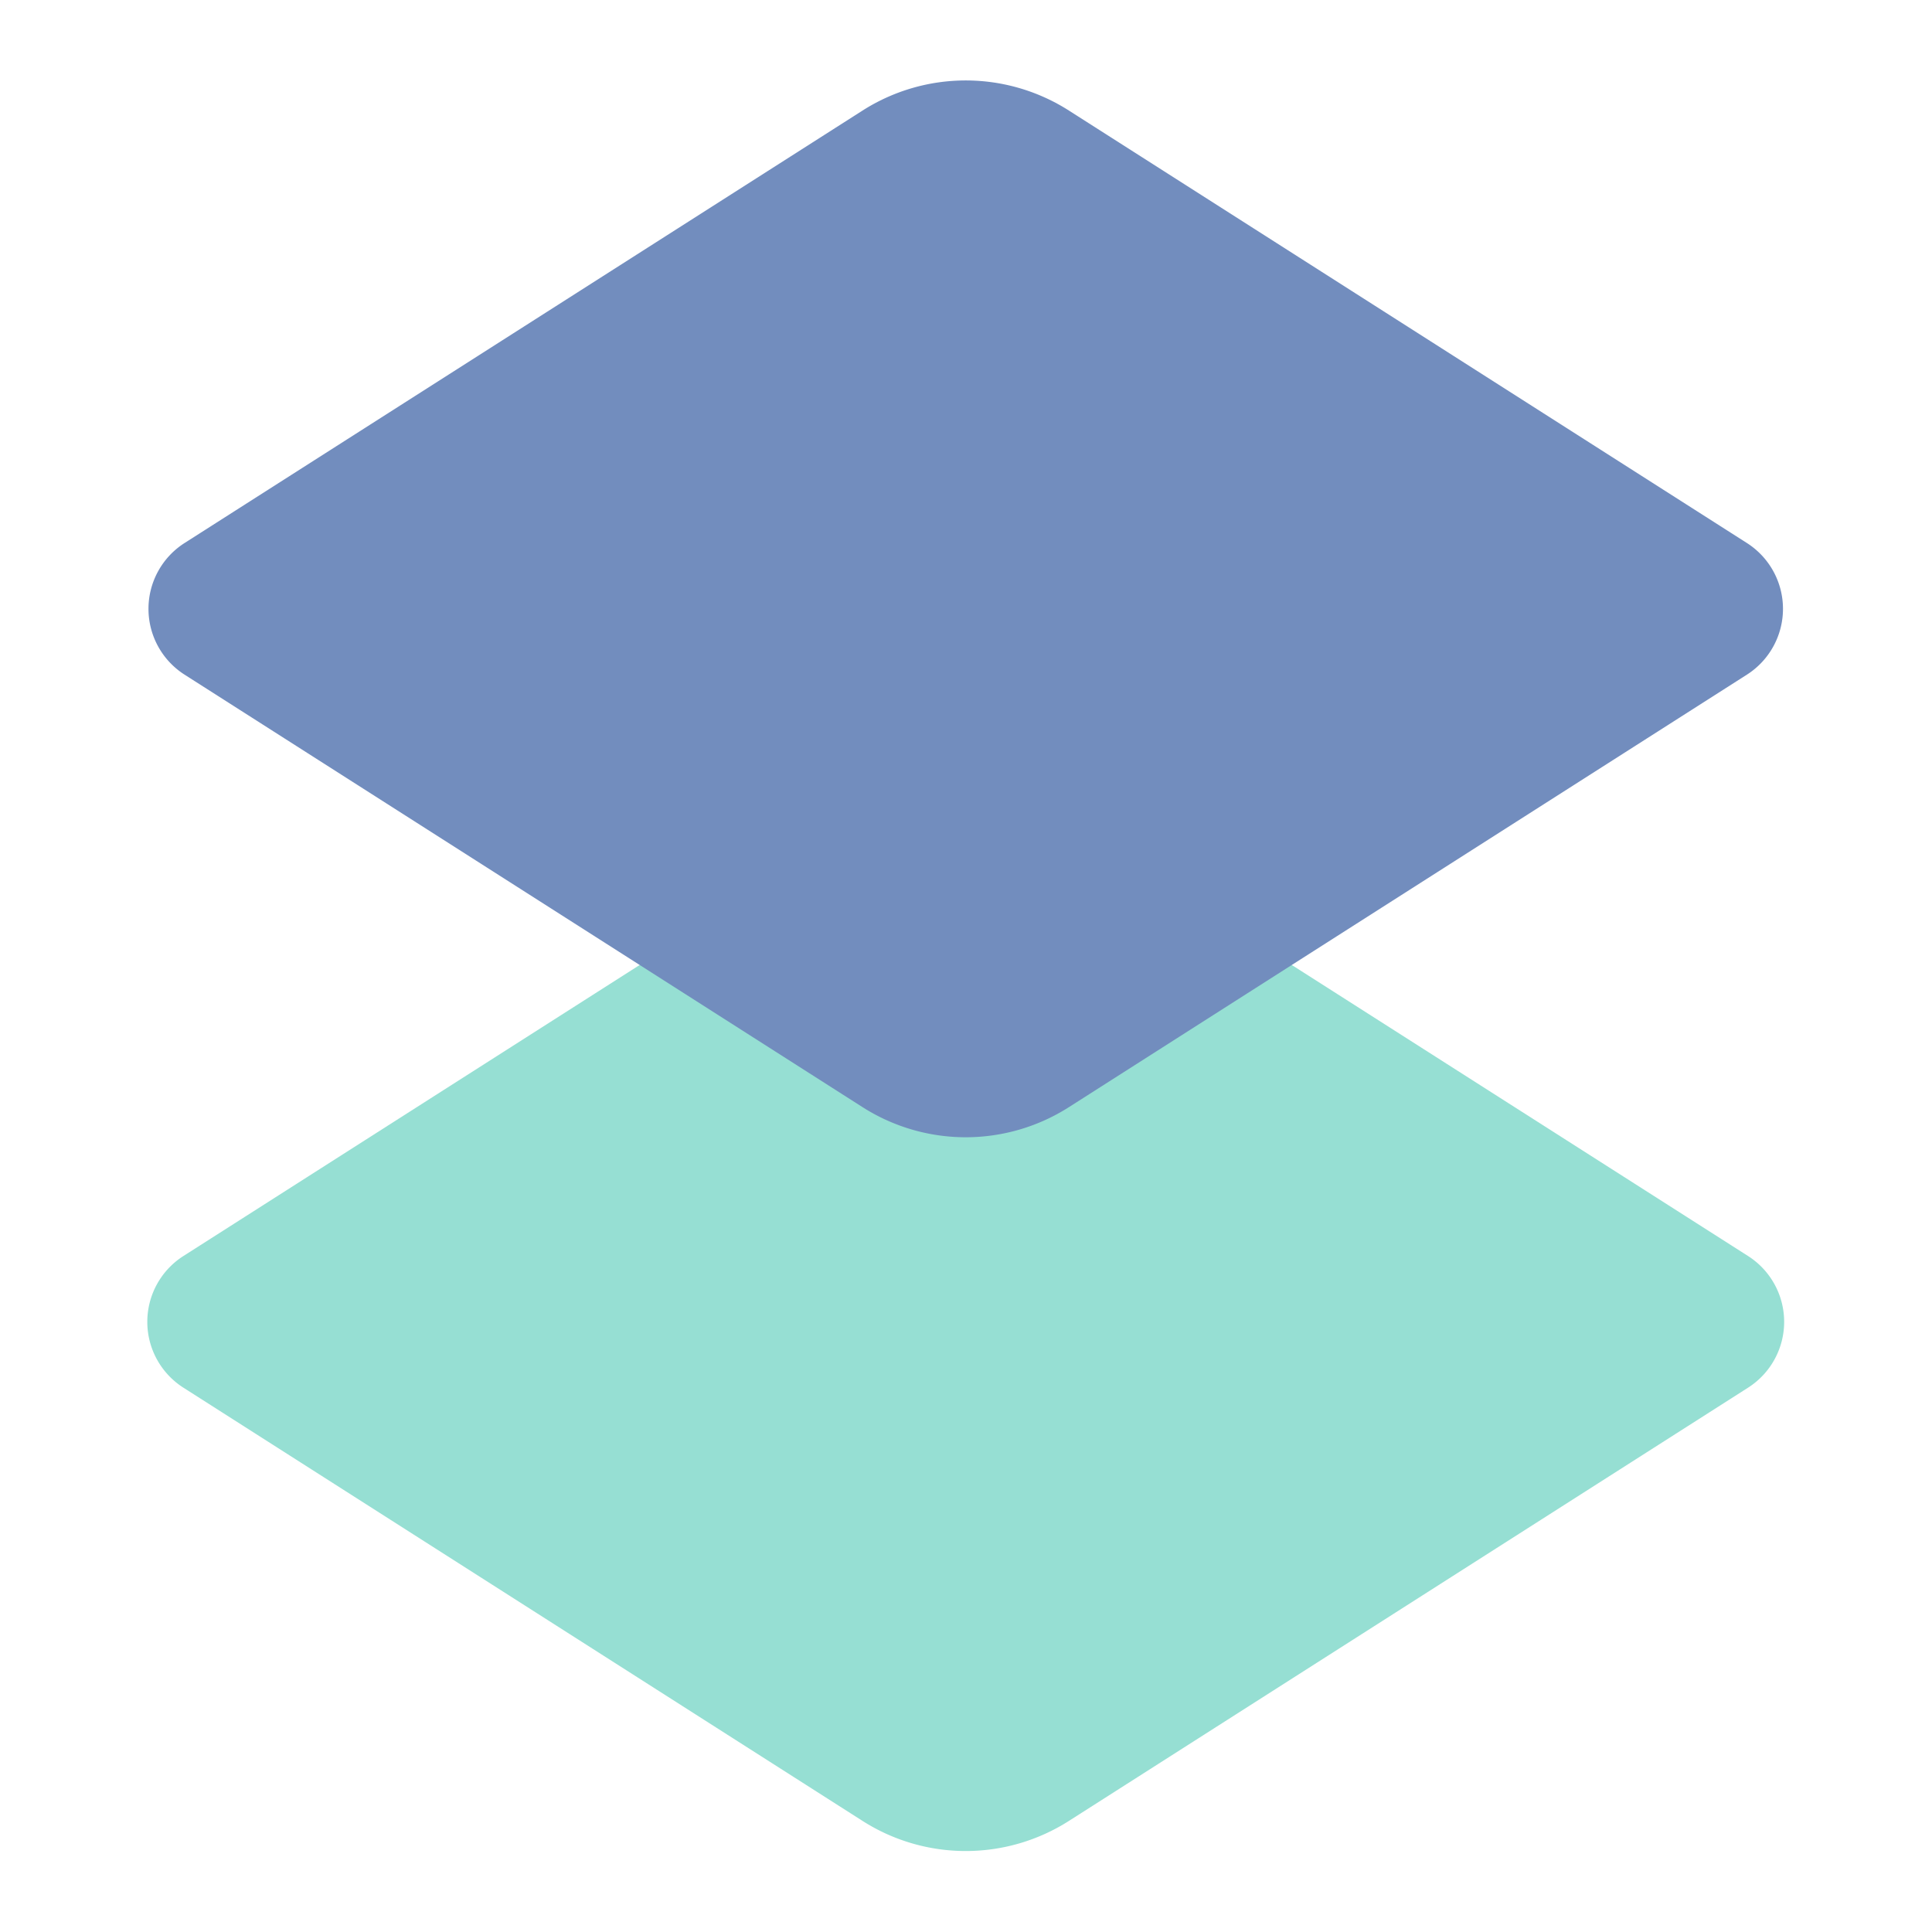 <?xml version="1.0" encoding="UTF-8" standalone="no"?>
<svg
   viewBox="0 0 192 219.429"
   fill="none"
   class="dig-WordmarkLogo"
   height="192"
   focusable="false"
   version="1.1"
   id="svg6"
   sodipodi:docname="dropbox_paper.svg"
   width="192"
   inkscape:version="1.2.1 (9c6d41e410, 2022-07-14)"
   xml:space="preserve"
   inkscape:export-filename="dropbox_paper.png"
   inkscape:export-xdpi="96"
   inkscape:export-ydpi="96"
   xmlns:inkscape="http://www.inkscape.org/namespaces/inkscape"
   xmlns:sodipodi="http://sodipodi.sourceforge.net/DTD/sodipodi-0.dtd"
   xmlns="http://www.w3.org/2000/svg"
   xmlns:svg="http://www.w3.org/2000/svg"><defs
     id="defs10"><inkscape:path-effect
       effect="fillet_chamfer"
       id="path-effect855"
       is_visible="true"
       lpeversion="1"
       nodesatellites_param="F,0,0,1,0,10,0,1 @ F,0,0,1,0,10,0,1 @ F,0,0,1,0,10,0,1 @ F,0,0,1,0,10,0,1 @ F,0,0,1,0,10,0,1"
       unit="px"
       method="auto"
       mode="F"
       radius="10"
       chamfer_steps="1"
       flexible="false"
       use_knot_distance="true"
       apply_no_radius="true"
       apply_with_radius="true"
       only_selected="false"
       hide_knots="false" /><inkscape:path-effect
       effect="fillet_chamfer"
       id="path-effect853"
       is_visible="true"
       lpeversion="1"
       nodesatellites_param="F,0,0,1,0,0,0,1 @ F,0,0,1,0,0,0,1 @ F,0,0,1,0,0,0,1 @ F,0,0,1,0,0,0,1 @ F,0,0,1,0,0,0,1"
       unit="px"
       method="auto"
       mode="F"
       radius="10"
       chamfer_steps="1"
       flexible="false"
       use_knot_distance="true"
       apply_no_radius="true"
       apply_with_radius="true"
       only_selected="false"
       hide_knots="false" /><inkscape:path-effect
       effect="fillet_chamfer"
       id="path-effect851"
       is_visible="true"
       lpeversion="1"
       nodesatellites_param="F,0,0,1,0,10,0,1 @ F,0,0,1,0,10,0,1 @ F,0,0,1,0,10,0,1 @ F,0,0,1,0,10,0,1"
       unit="px"
       method="auto"
       mode="F"
       radius="10"
       chamfer_steps="1"
       flexible="false"
       use_knot_distance="true"
       apply_no_radius="true"
       apply_with_radius="true"
       only_selected="false"
       hide_knots="false" /><style
       id="style2315">
            .a {
                fill: none;
                stroke: #b1b5bd;
                stroke-linecap: round;
                stroke-linejoin: round;
                isolation: isolate;
                opacity :0.63;
            }
        </style><style
       id="style2847">.cls-1{fill:#0061ff;}</style><inkscape:path-effect
       effect="fillet_chamfer"
       id="path-effect851-3"
       is_visible="true"
       lpeversion="1"
       nodesatellites_param="F,0,0,1,0,10,0,1 @ F,0,0,1,0,10,0,1 @ F,0,0,1,0,10,0,1 @ F,0,0,1,0,10,0,1"
       unit="px"
       method="auto"
       mode="F"
       radius="10"
       chamfer_steps="1"
       flexible="false"
       use_knot_distance="true"
       apply_no_radius="true"
       apply_with_radius="true"
       only_selected="false"
       hide_knots="false" /></defs><sodipodi:namedview
     id="namedview8"
     pagecolor="#ffffff"
     bordercolor="#cccccc"
     borderopacity="1"
     inkscape:showpageshadow="0"
     inkscape:pageopacity="0"
     inkscape:pagecheckerboard="false"
     inkscape:deskcolor="#d1d1d1"
     showgrid="false"
     inkscape:zoom="3.0101295"
     inkscape:cx="39.699289"
     inkscape:cy="116.10796"
     inkscape:window-width="1884"
     inkscape:window-height="959"
     inkscape:window-x="26"
     inkscape:window-y="23"
     inkscape:window-maximized="0"
     inkscape:current-layer="g2307" /><g
     id="Template"
     transform="matrix(1.143,0,0,1.143,-13.714,3.4e-6)"
     style="display:none"><rect
       class="a"
       x="20"
       y="20"
       width="152"
       height="152"
       rx="10"
       id="rect2319" /><circle
       class="a"
       cx="96"
       cy="96"
       r="88"
       id="circle2321" /><circle
       class="a"
       cx="96"
       cy="96"
       r="36.5"
       id="circle2323" /><rect
       class="a"
       x="32"
       y="8"
       width="128"
       height="176"
       rx="10"
       id="rect2325" /><rect
       class="a"
       x="8"
       y="32"
       width="176"
       height="128"
       rx="10"
       id="rect2327" /></g><g
     id="g2307"
     transform="matrix(1.39,0,0,1.39,-33.147,-16.4)"
     inkscape:label="Logo"><path
       fill-rule="evenodd"
       clip-rule="evenodd"
       d="m 28.965,125.184 55.494,35.401 a 15.676,15.676 1.2202704e-4 0 0 16.861,4e-5 l 55.494,-35.401 a 6.379,6.379 89.999 0 0 -1.6e-4,-10.756 L 101.32,79.031 a 15.677,15.677 1.25623e-4 0 0 -16.862,-3.7e-5 L 28.965,114.428 a 6.379,6.379 90.001 0 0 -2.15e-4,10.756 z"
       fill="#000000"
       id="path4-6"
       style="fill:#96dfd3;fill-opacity:1;stroke-width:4.553"
       inkscape:path-effect="#path-effect851-3"
       inkscape:original-d="M 20.533978,119.80586 92.889444,165.96293 165.2449,119.8063 92.889444,73.652865 Z" /><path
       fill-rule="evenodd"
       clip-rule="evenodd"
       d="m 29.061,66.924 55.398,35.339 a 15.676,15.676 1.2793251e-4 0 0 16.861,4e-5 l 55.398,-35.339 a 6.379,6.379 89.999 0 0 -1.6e-4,-10.756 L 101.32,20.832 a 15.677,15.677 1.2793835e-4 0 0 -16.862,-3.8e-5 L 29.061,56.168 a 6.379,6.379 90.001 0 0 -2.17e-4,10.756 z"
       fill="#000000"
       id="path4"
       style="fill:#728dbe;fill-opacity:1;stroke-width:4.546"
       inkscape:path-effect="#path-effect851"
       inkscape:original-d="M 20.6304,61.545579 92.88944,107.64115 165.14848,61.546033 92.88944,15.4541 Z" /></g></svg>
